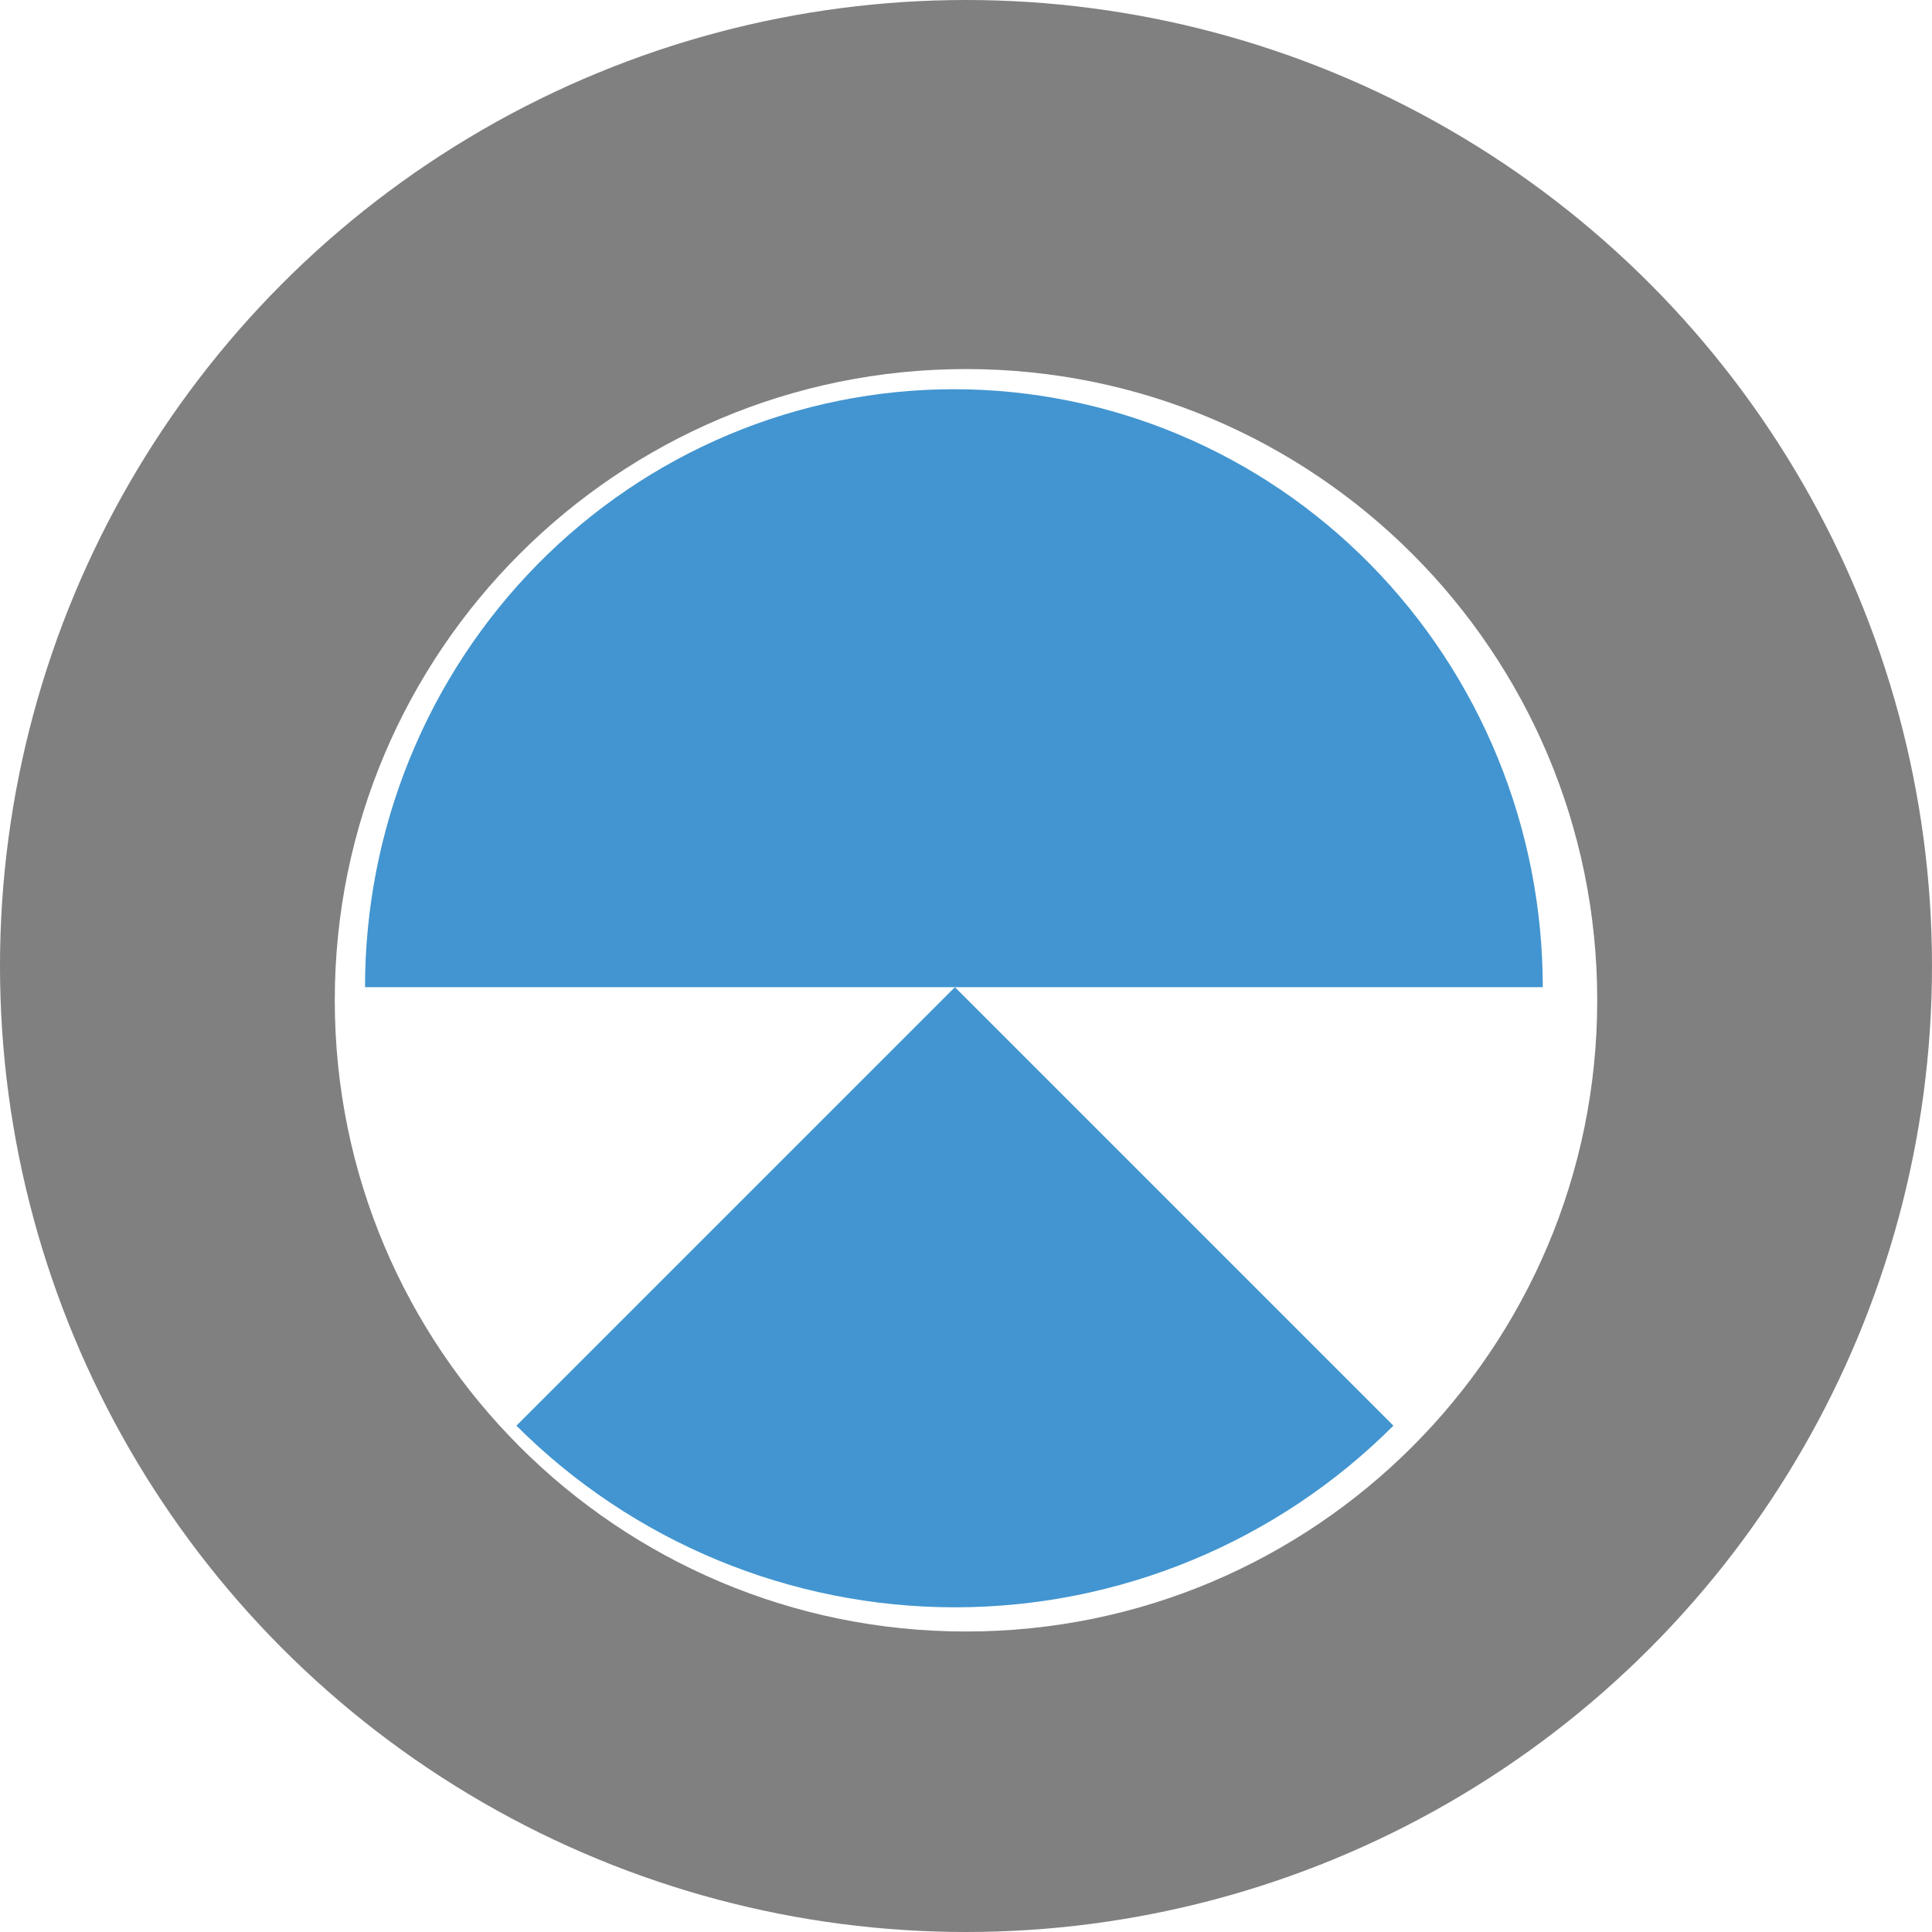 <svg width="958" height="958" viewBox="0 0 958 958" fill="none" xmlns="http://www.w3.org/2000/svg">
<circle cx="479" cy="479" r="479" fill="#808080"/>
<g filter="url(#filter0_d_10_179)">
<path d="M792 492C792 664.865 651.865 805 479 805C306.135 805 166 664.865 166 492C166 319.135 306.135 179 479 179C651.865 179 792 319.135 792 492Z" fill="white"/>
</g>
<path d="M765 489.5C765 450.563 757.447 412.007 742.773 376.034C728.098 340.061 706.59 307.375 679.475 279.843C652.36 252.31 620.171 230.47 584.744 215.57C549.316 200.669 511.346 193 473 193C434.654 193 396.683 200.669 361.256 215.57C325.829 230.47 293.64 252.31 266.525 279.843C239.41 307.375 217.902 340.061 203.227 376.034C188.553 412.007 181 450.563 181 489.5L473 489.5H765Z" fill="#4295D0"/>
<path d="M256.065 706.935C313.732 764.603 391.946 797 473.5 797C555.054 797 633.268 764.603 690.935 706.935L473.5 489.5L256.065 706.935Z" fill="#4295D0"/>
<defs>
<filter id="filter0_d_10_179" x="162" y="179" width="634" height="634" filterUnits="userSpaceOnUse" color-interpolation-filters="sRGB">
<feFlood flood-opacity="0" result="BackgroundImageFix"/>
<feColorMatrix in="SourceAlpha" type="matrix" values="0 0 0 0 0 0 0 0 0 0 0 0 0 0 0 0 0 0 127 0" result="hardAlpha"/>
<feOffset dy="4"/>
<feGaussianBlur stdDeviation="2"/>
<feComposite in2="hardAlpha" operator="out"/>
<feColorMatrix type="matrix" values="0 0 0 0 0 0 0 0 0 0 0 0 0 0 0 0 0 0 0.25 0"/>
<feBlend mode="normal" in2="BackgroundImageFix" result="effect1_dropShadow_10_179"/>
<feBlend mode="normal" in="SourceGraphic" in2="effect1_dropShadow_10_179" result="shape"/>
</filter>
</defs>
</svg>
